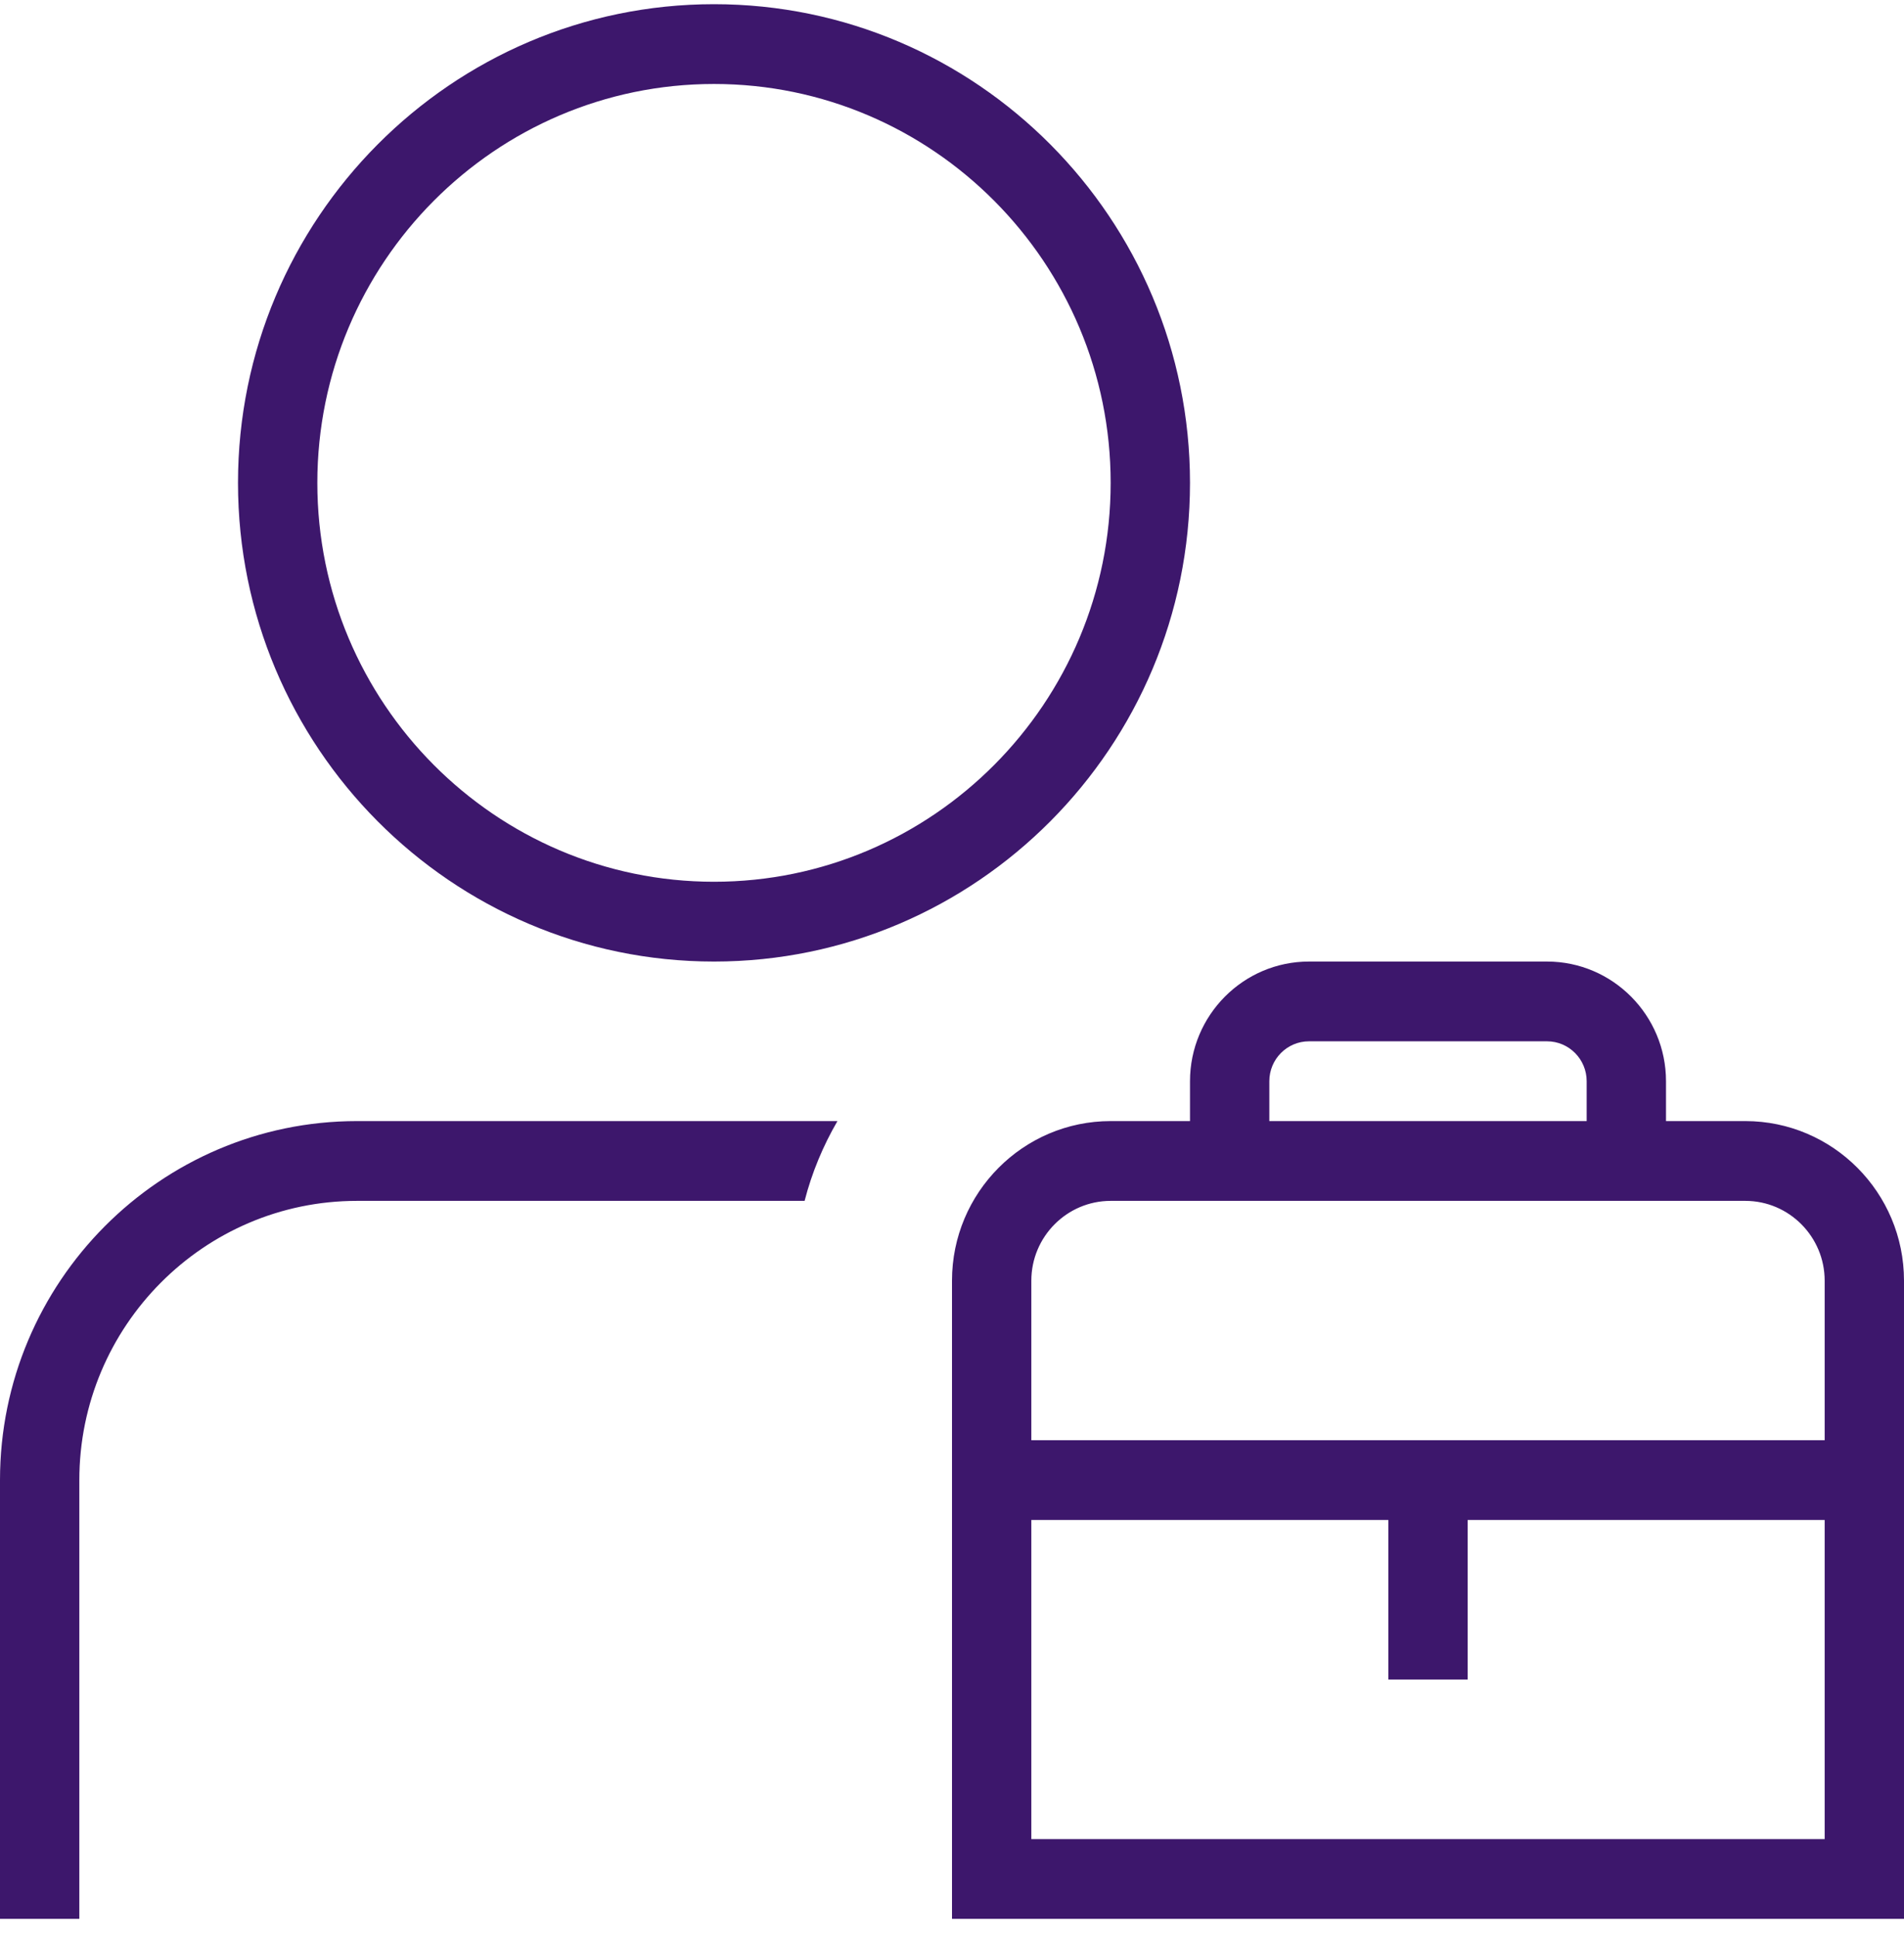 <svg width="60" height="61" viewBox="0 0 60 61" fill="none" xmlns="http://www.w3.org/2000/svg">
<path d="M22.5 30.285C30.773 30.285 37.5 23.523 37.5 15.208C37.5 6.894 30.773 0.132 22.5 0.132C14.227 0.132 7.5 6.894 7.5 15.208C7.5 23.523 14.227 30.285 22.5 30.285ZM22.5 2.645C29.392 2.645 35 8.281 35 15.208C35 22.136 29.392 27.772 22.5 27.772C15.607 27.772 10 22.136 10 15.208C10 8.281 15.607 2.645 22.5 2.645ZM11.25 35.31H26.39C25.938 36.089 25.585 36.928 25.355 37.823H11.25C6.425 37.823 2.5 41.768 2.5 46.617V60.437H0V46.617C0 40.383 5.048 35.31 11.25 35.31ZM55 35.31H52.5V34.054C52.5 31.976 50.818 30.285 48.75 30.285H41.25C39.182 30.285 37.5 31.976 37.5 34.054V35.31H35C32.242 35.31 30 37.564 30 40.335V60.437H60V40.335C60 37.564 57.758 35.31 55 35.31ZM40 34.054C40 33.36 40.56 32.797 41.25 32.797H48.75C49.44 32.797 50 33.36 50 34.054V35.31H40V34.054ZM35 37.823H55C56.377 37.823 57.5 38.951 57.5 40.335V45.361H32.5V40.335C32.5 38.951 33.623 37.823 35 37.823ZM32.5 57.925V47.874H43.75V52.899H46.25V47.874H57.5V57.925H32.5Z" fill="#3D176C"/>
</svg>
